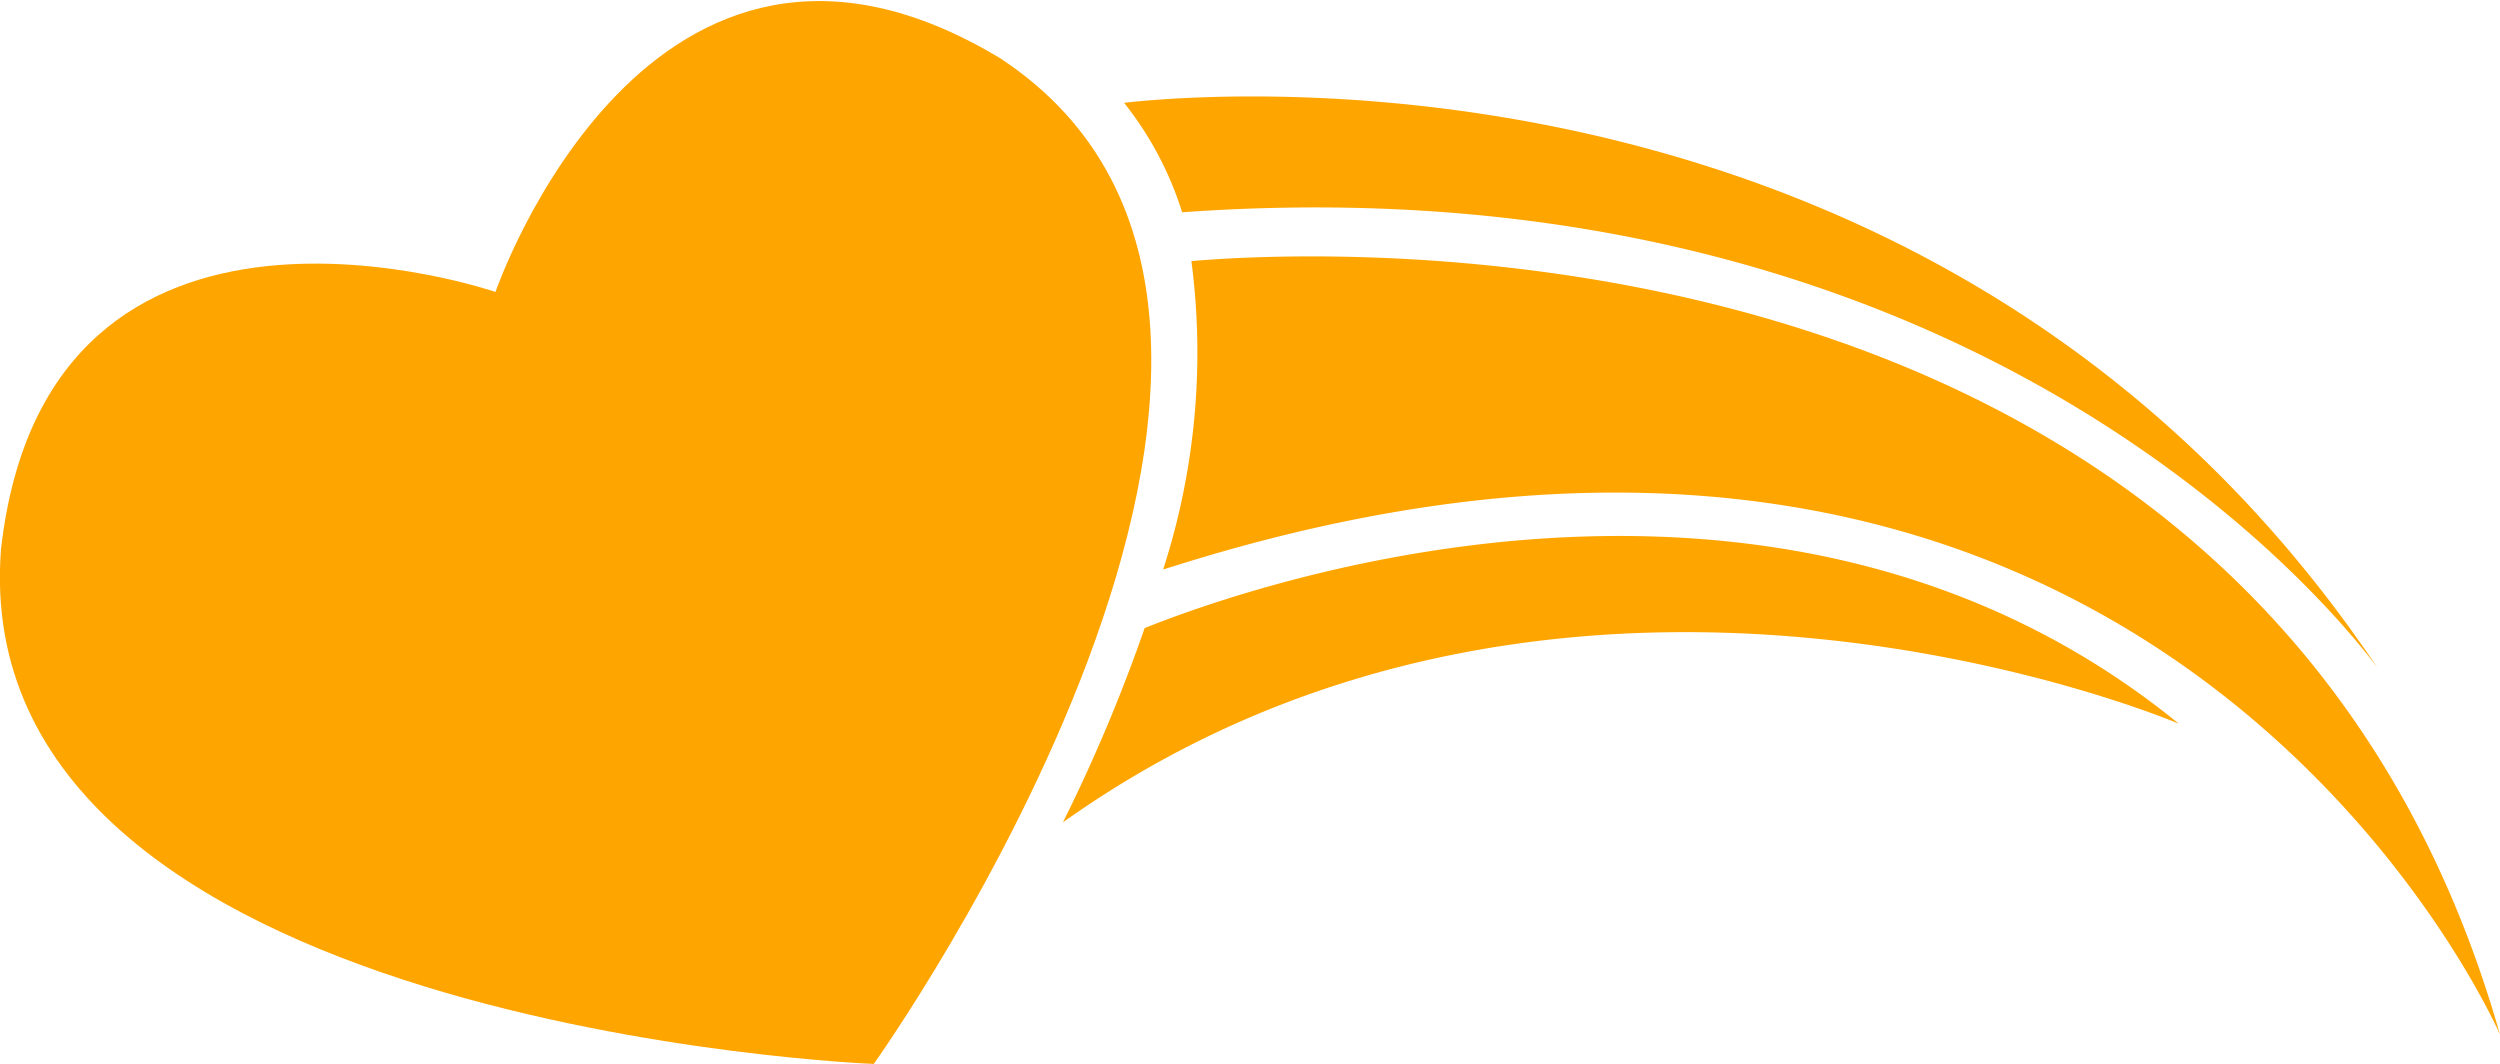 <svg xmlns="http://www.w3.org/2000/svg" viewBox="0 0 48.64 20.7"><path fill="orange" d="M19.47 1.14C12.62-3 9.64 5.68 9.64 5.68s-8.71-3-9.62 5C-.71 20 17 20.7 17 20.7S27.28 6.3 19.47 1.14z"/><path fill="orange" d="M22.27 12.22A32 32 0 0120.68 16c9.83-7 21.71-1.92 21.71-1.92-7.74-6.31-18-2.71-20.12-1.86z"/><path fill="orange" d="M23.18 5.08a13.7 13.7 0 01-.55 6l.29-.09c19.18-6 25.72 9.14 25.72 9.14C44 3.81 25.57 4.87 23.18 5.08z"/><path fill="orange" d="M46.26 13C38.08.8 24.08 1.75 21.87 2A6.59 6.59 0 0123 4.13C38.78 3 45.82 12.4 46.26 13z"/></svg>
